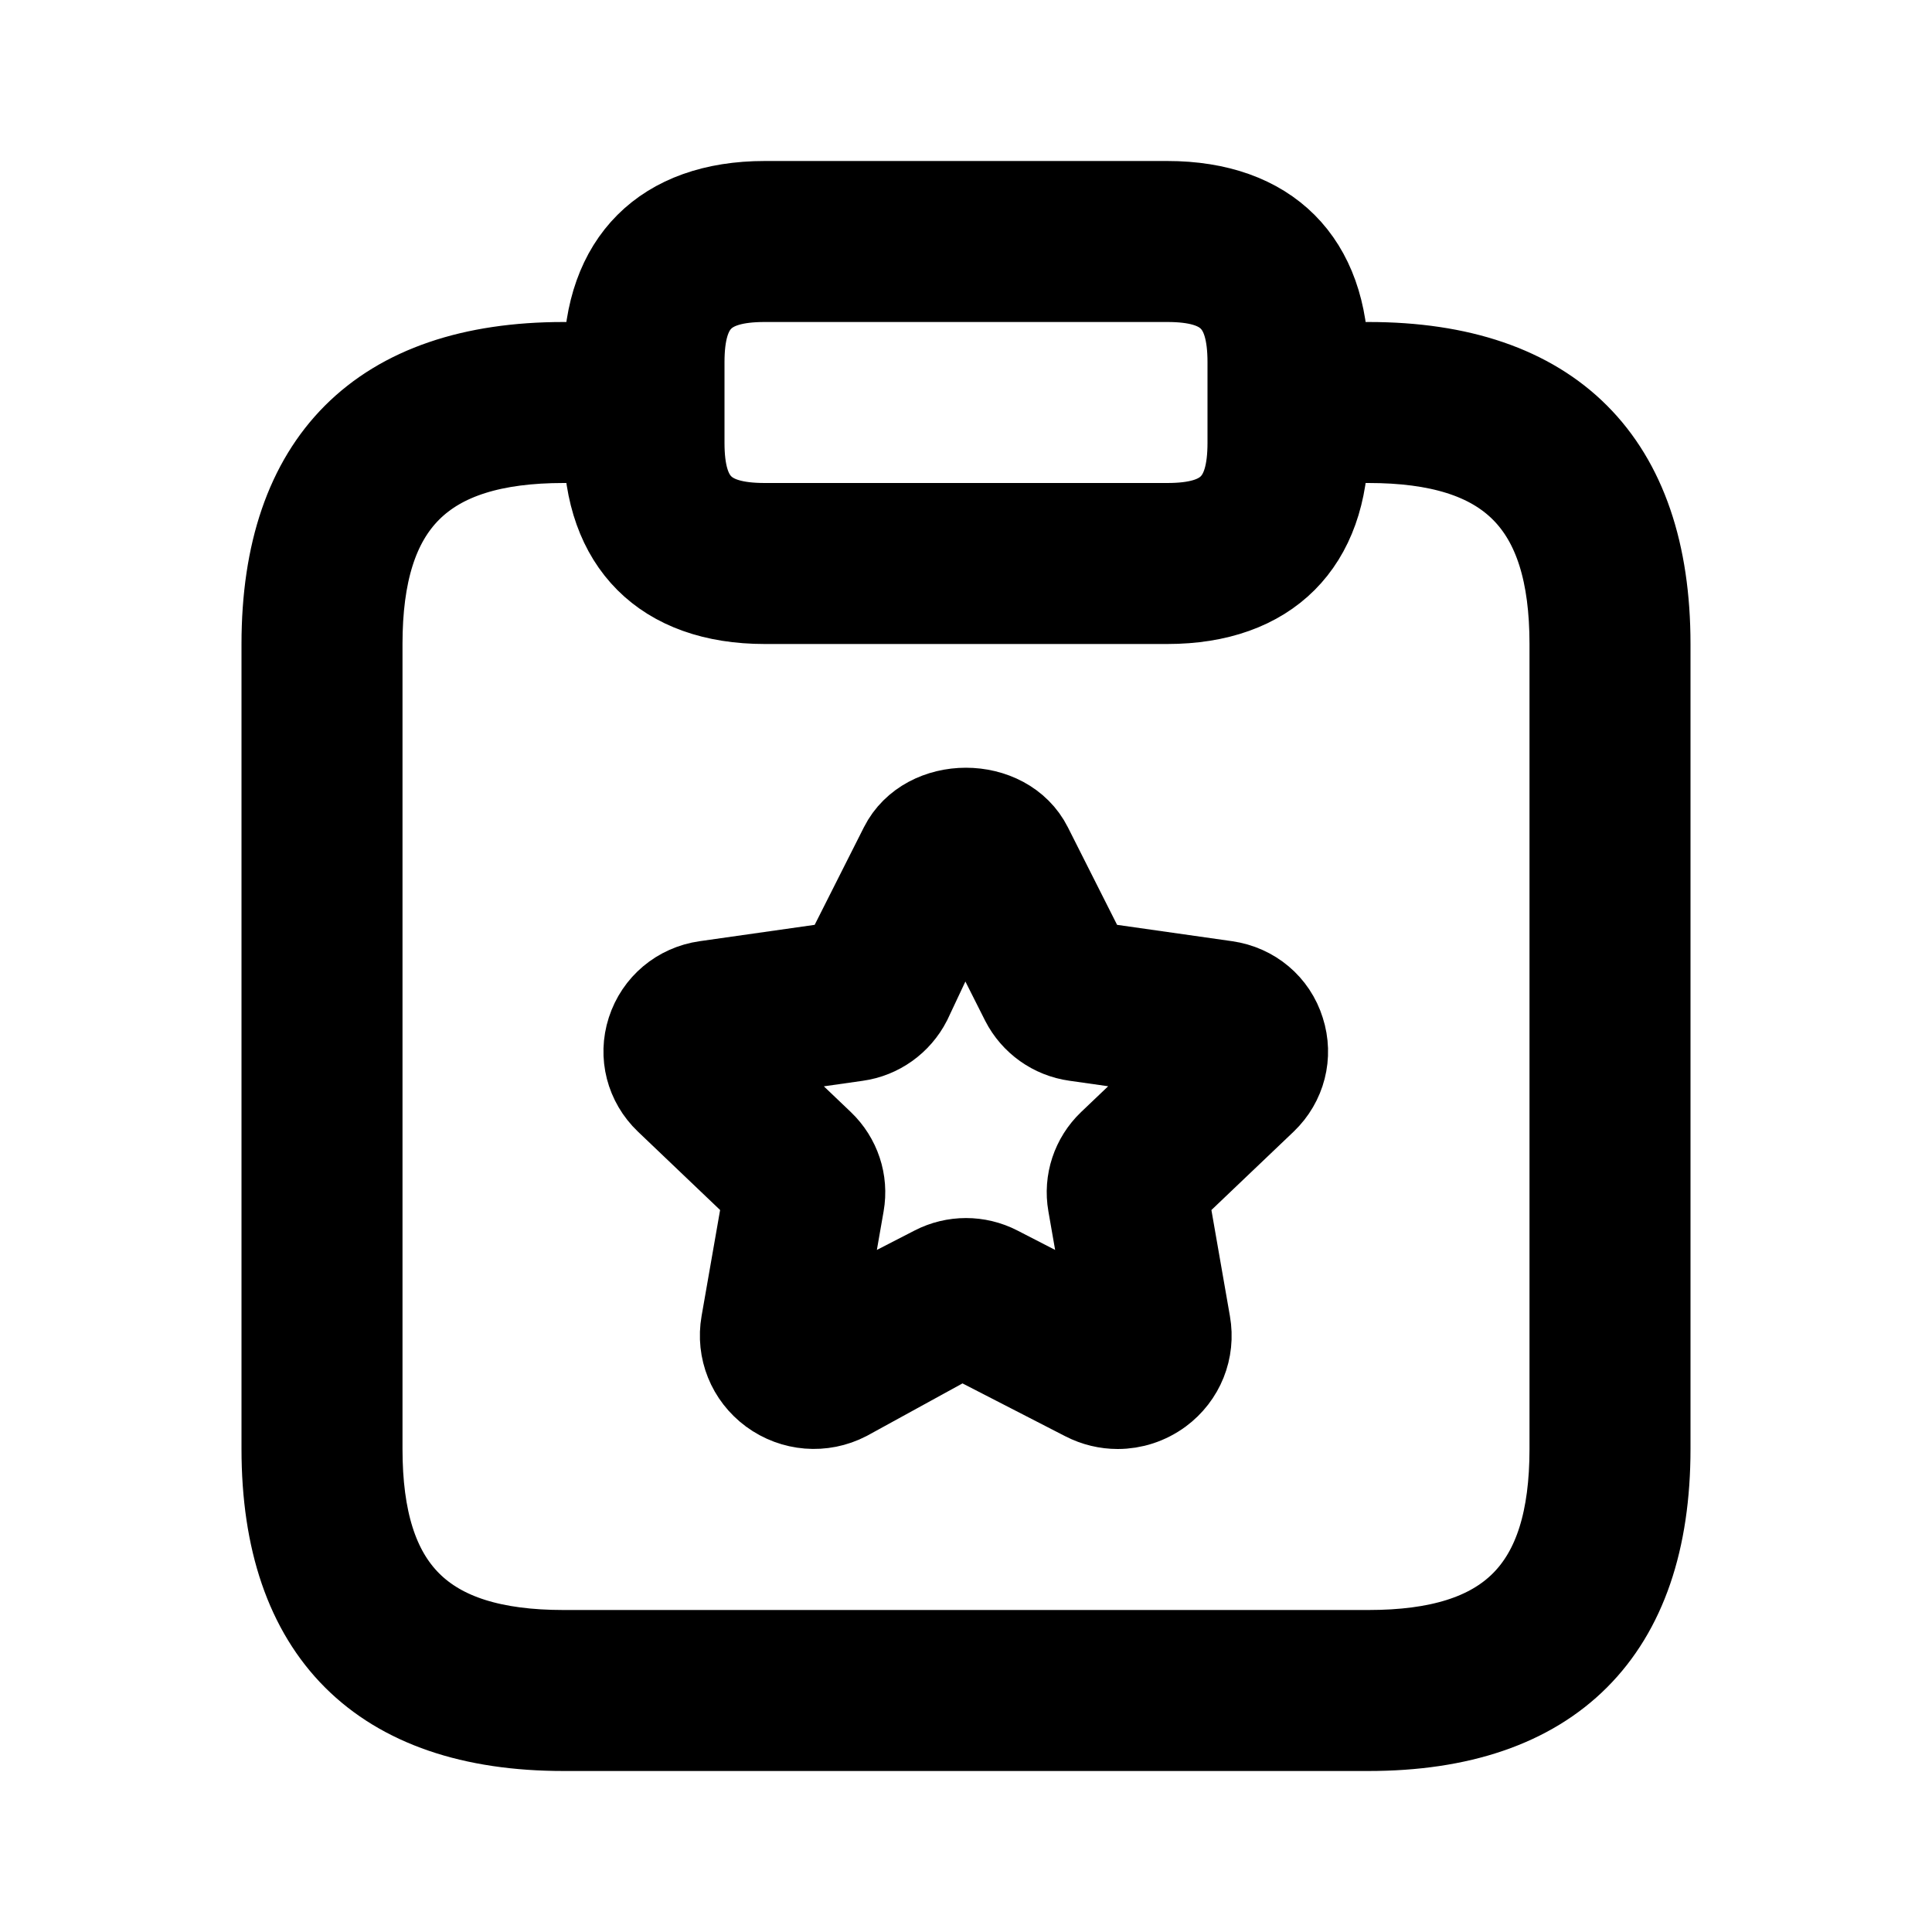 <svg viewBox="0 0 24 24" fill="currentColor" stroke="currentColor" xmlns="http://www.w3.org/2000/svg">
<path d="M17 4.5H16.5C16.5 3.229 15.771 2.5 14.5 2.5H9.5C8.229 2.5 7.5 3.229 7.5 4.5H7C4.71 4.5 3.5 5.71 3.5 8V18C3.5 20.29 4.71 21.5 7 21.5H17C19.29 21.5 20.5 20.29 20.5 18V8C20.5 5.71 19.29 4.5 17 4.5ZM8.5 4.5C8.5 3.78 8.78 3.5 9.5 3.5H14.5C15.22 3.5 15.5 3.78 15.5 4.5V5.5C15.5 6.22 15.22 6.5 14.5 6.5H9.5C8.78 6.5 8.5 6.22 8.5 5.5V4.5ZM19.5 18C19.5 19.729 18.729 20.5 17 20.5H7C5.271 20.5 4.5 19.729 4.5 18V8C4.5 6.271 5.271 5.5 7 5.5H7.5C7.5 6.771 8.229 7.5 9.5 7.5H14.5C15.771 7.5 16.5 6.771 16.5 5.5H17C18.729 5.5 19.5 6.271 19.5 8V18ZM15.236 12.187L13.548 11.947L12.819 10.502C12.507 9.882 11.491 9.882 11.178 10.502L10.449 11.947L8.761 12.187C8.42 12.236 8.144 12.468 8.039 12.793C7.935 13.115 8.024 13.461 8.27 13.696L9.484 14.854L9.208 16.433C9.148 16.774 9.285 17.113 9.564 17.319C9.847 17.527 10.22 17.558 10.533 17.396L11.949 16.619L13.462 17.397C13.596 17.466 13.741 17.5 13.885 17.5C14.077 17.5 14.268 17.439 14.431 17.32C14.71 17.114 14.846 16.775 14.786 16.435L14.51 14.854L15.725 13.696C15.97 13.461 16.059 13.115 15.955 12.793C15.854 12.468 15.577 12.236 15.236 12.187ZM13.775 14.176C13.563 14.379 13.465 14.673 13.516 14.962L13.773 16.432L12.409 15.73C12.281 15.664 12.14 15.631 12 15.631C11.86 15.631 11.719 15.664 11.591 15.73L10.227 16.432L10.484 14.962C10.535 14.673 10.437 14.38 10.224 14.176L9.143 13.145L10.647 12.931C10.935 12.891 11.185 12.712 11.318 12.452L11.977 11.051L12.684 12.454C12.816 12.712 13.066 12.89 13.353 12.93L14.858 13.144L13.775 14.176Z" />
</svg>
